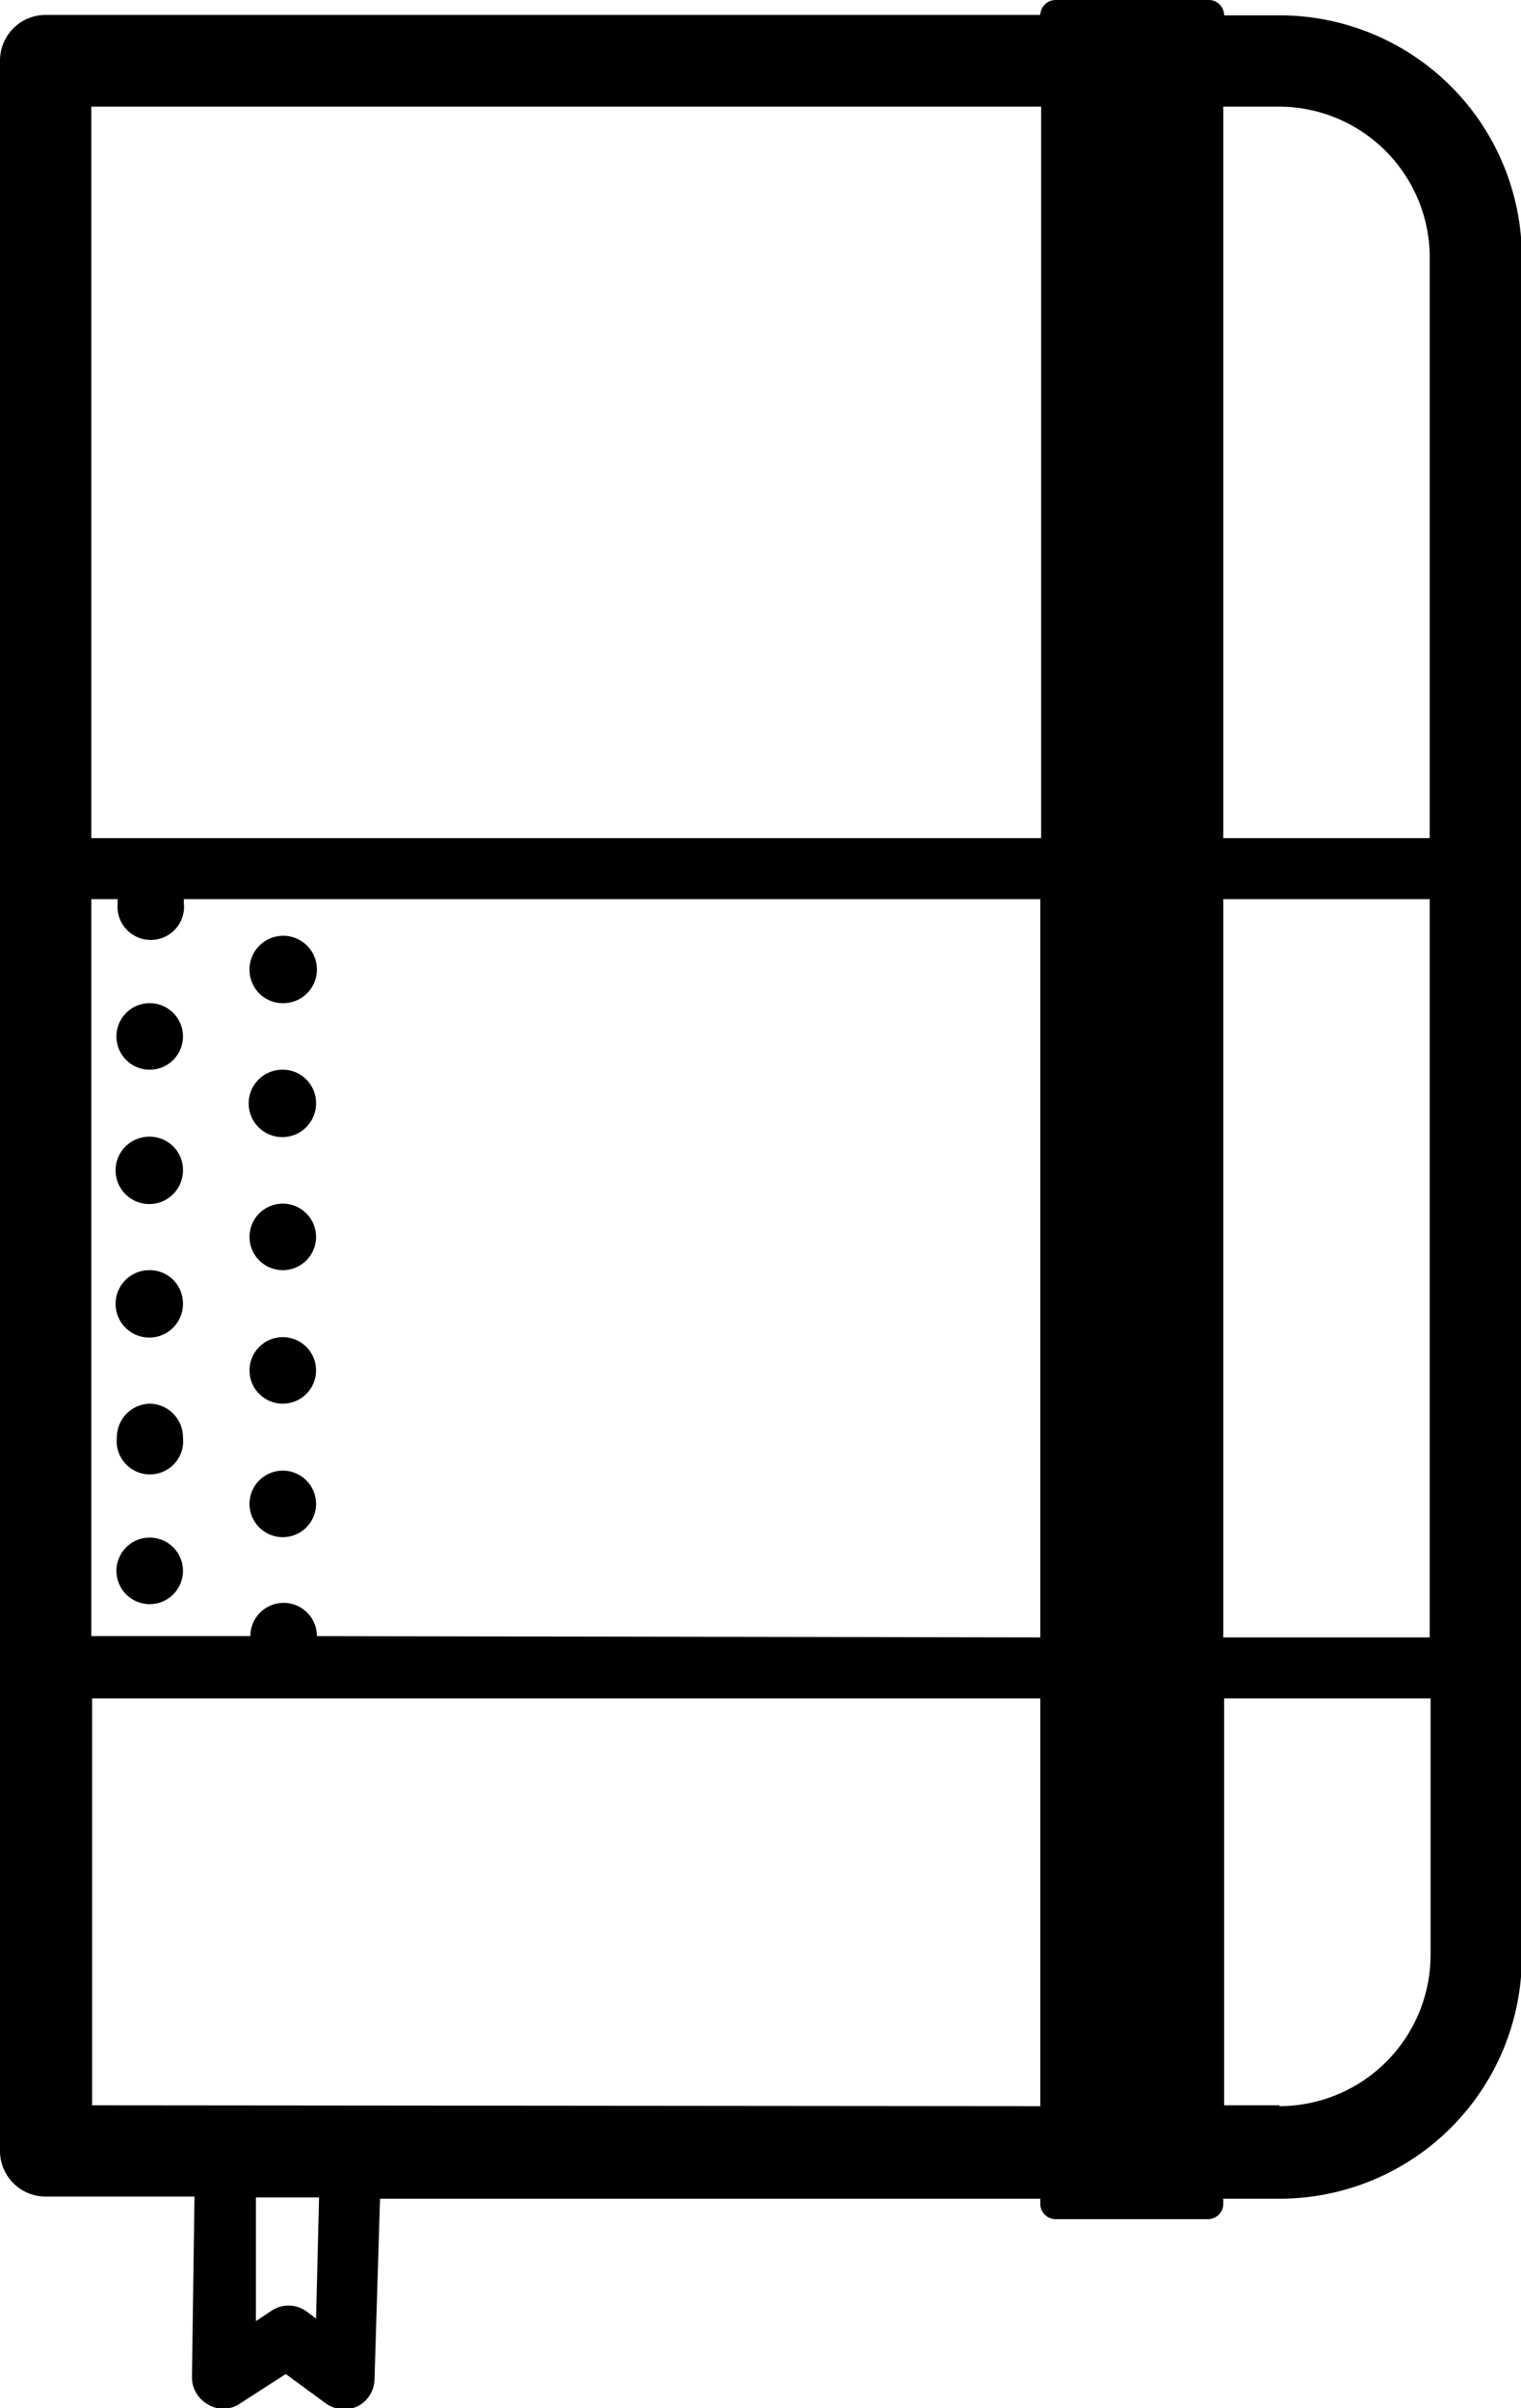 <svg xmlns="http://www.w3.org/2000/svg" viewBox="0 0 35.66 56.46"><title>Middel 9</title><g id="Laag_2" data-name="Laag 2"><g id="Layer_1" data-name="Layer 1"><path d="M30,.36h-1.3A.36.36,0,0,0,28.32,0H24.75a.36.36,0,0,0-.36.35H1.07A1.07,1.07,0,0,0,0,1.43v49a1.07,1.07,0,0,0,1.07,1.07H4.56L4.5,55.73a.73.73,0,0,0,.37.64.69.69,0,0,0,.73,0l1.1-.71.94.69a.76.76,0,0,0,.43.14.87.87,0,0,0,.31-.07.73.73,0,0,0,.4-.63l.13-4.24H24.39v.12a.36.36,0,0,0,.36.36h3.57a.36.36,0,0,0,.36-.36v-.12H30a5.68,5.68,0,0,0,5.68-5.68V6A5.68,5.68,0,0,0,30,.36Zm-22.57,38a.78.78,0,0,0-1.56,0H2.14V21.08h.62a.29.29,0,0,0,0,.09.78.78,0,1,0,1.55,0s0-.06,0-.09H24.39V38.39ZM28.68,21.08h4.84V38.39H28.68ZM30,2.5A3.54,3.54,0,0,1,33.52,6V19.65H28.68V2.5Zm-5.59,0V19.65H2.14V2.5Zm-17,51.86-.24-.18a.72.72,0,0,0-.81,0L6,54.42l0-2.9H7.48Zm-5.25-5V39.82H24.39v9.56Zm27.84,0h-1.3V39.82h4.84v6A3.55,3.55,0,0,1,30,49.38Z"/><path d="M3.51,23.52a.78.78,0,1,0,.78.78A.78.78,0,0,0,3.51,23.52Z"/><path d="M3.51,26.65a.79.79,0,1,0,.78.78A.78.78,0,0,0,3.51,26.65Z"/><path d="M6.63,23.52a.79.79,0,1,0-.78-.78A.78.78,0,0,0,6.63,23.52Z"/><path d="M6.63,25.08a.79.79,0,1,0,.78.79A.78.78,0,0,0,6.63,25.08Z"/><path d="M6.63,28.22a.78.78,0,1,0,.78.78A.78.78,0,0,0,6.63,28.22Z"/><path d="M3.51,29.78a.79.79,0,1,0,.78.78A.78.78,0,0,0,3.51,29.78Z"/><path d="M3.51,32.91a.79.79,0,0,0-.77.79.78.78,0,1,0,1.55,0A.79.79,0,0,0,3.51,32.91Z"/><path d="M3.51,36.05a.78.78,0,1,0,.78.78A.78.78,0,0,0,3.51,36.05Z"/><path d="M6.63,31.35a.78.78,0,1,0,.78.78A.78.78,0,0,0,6.63,31.35Z"/><path d="M6.63,34.48a.78.78,0,0,0-.78.78.78.78,0,1,0,1.56,0A.78.78,0,0,0,6.63,34.48Z"/></g></g></svg>